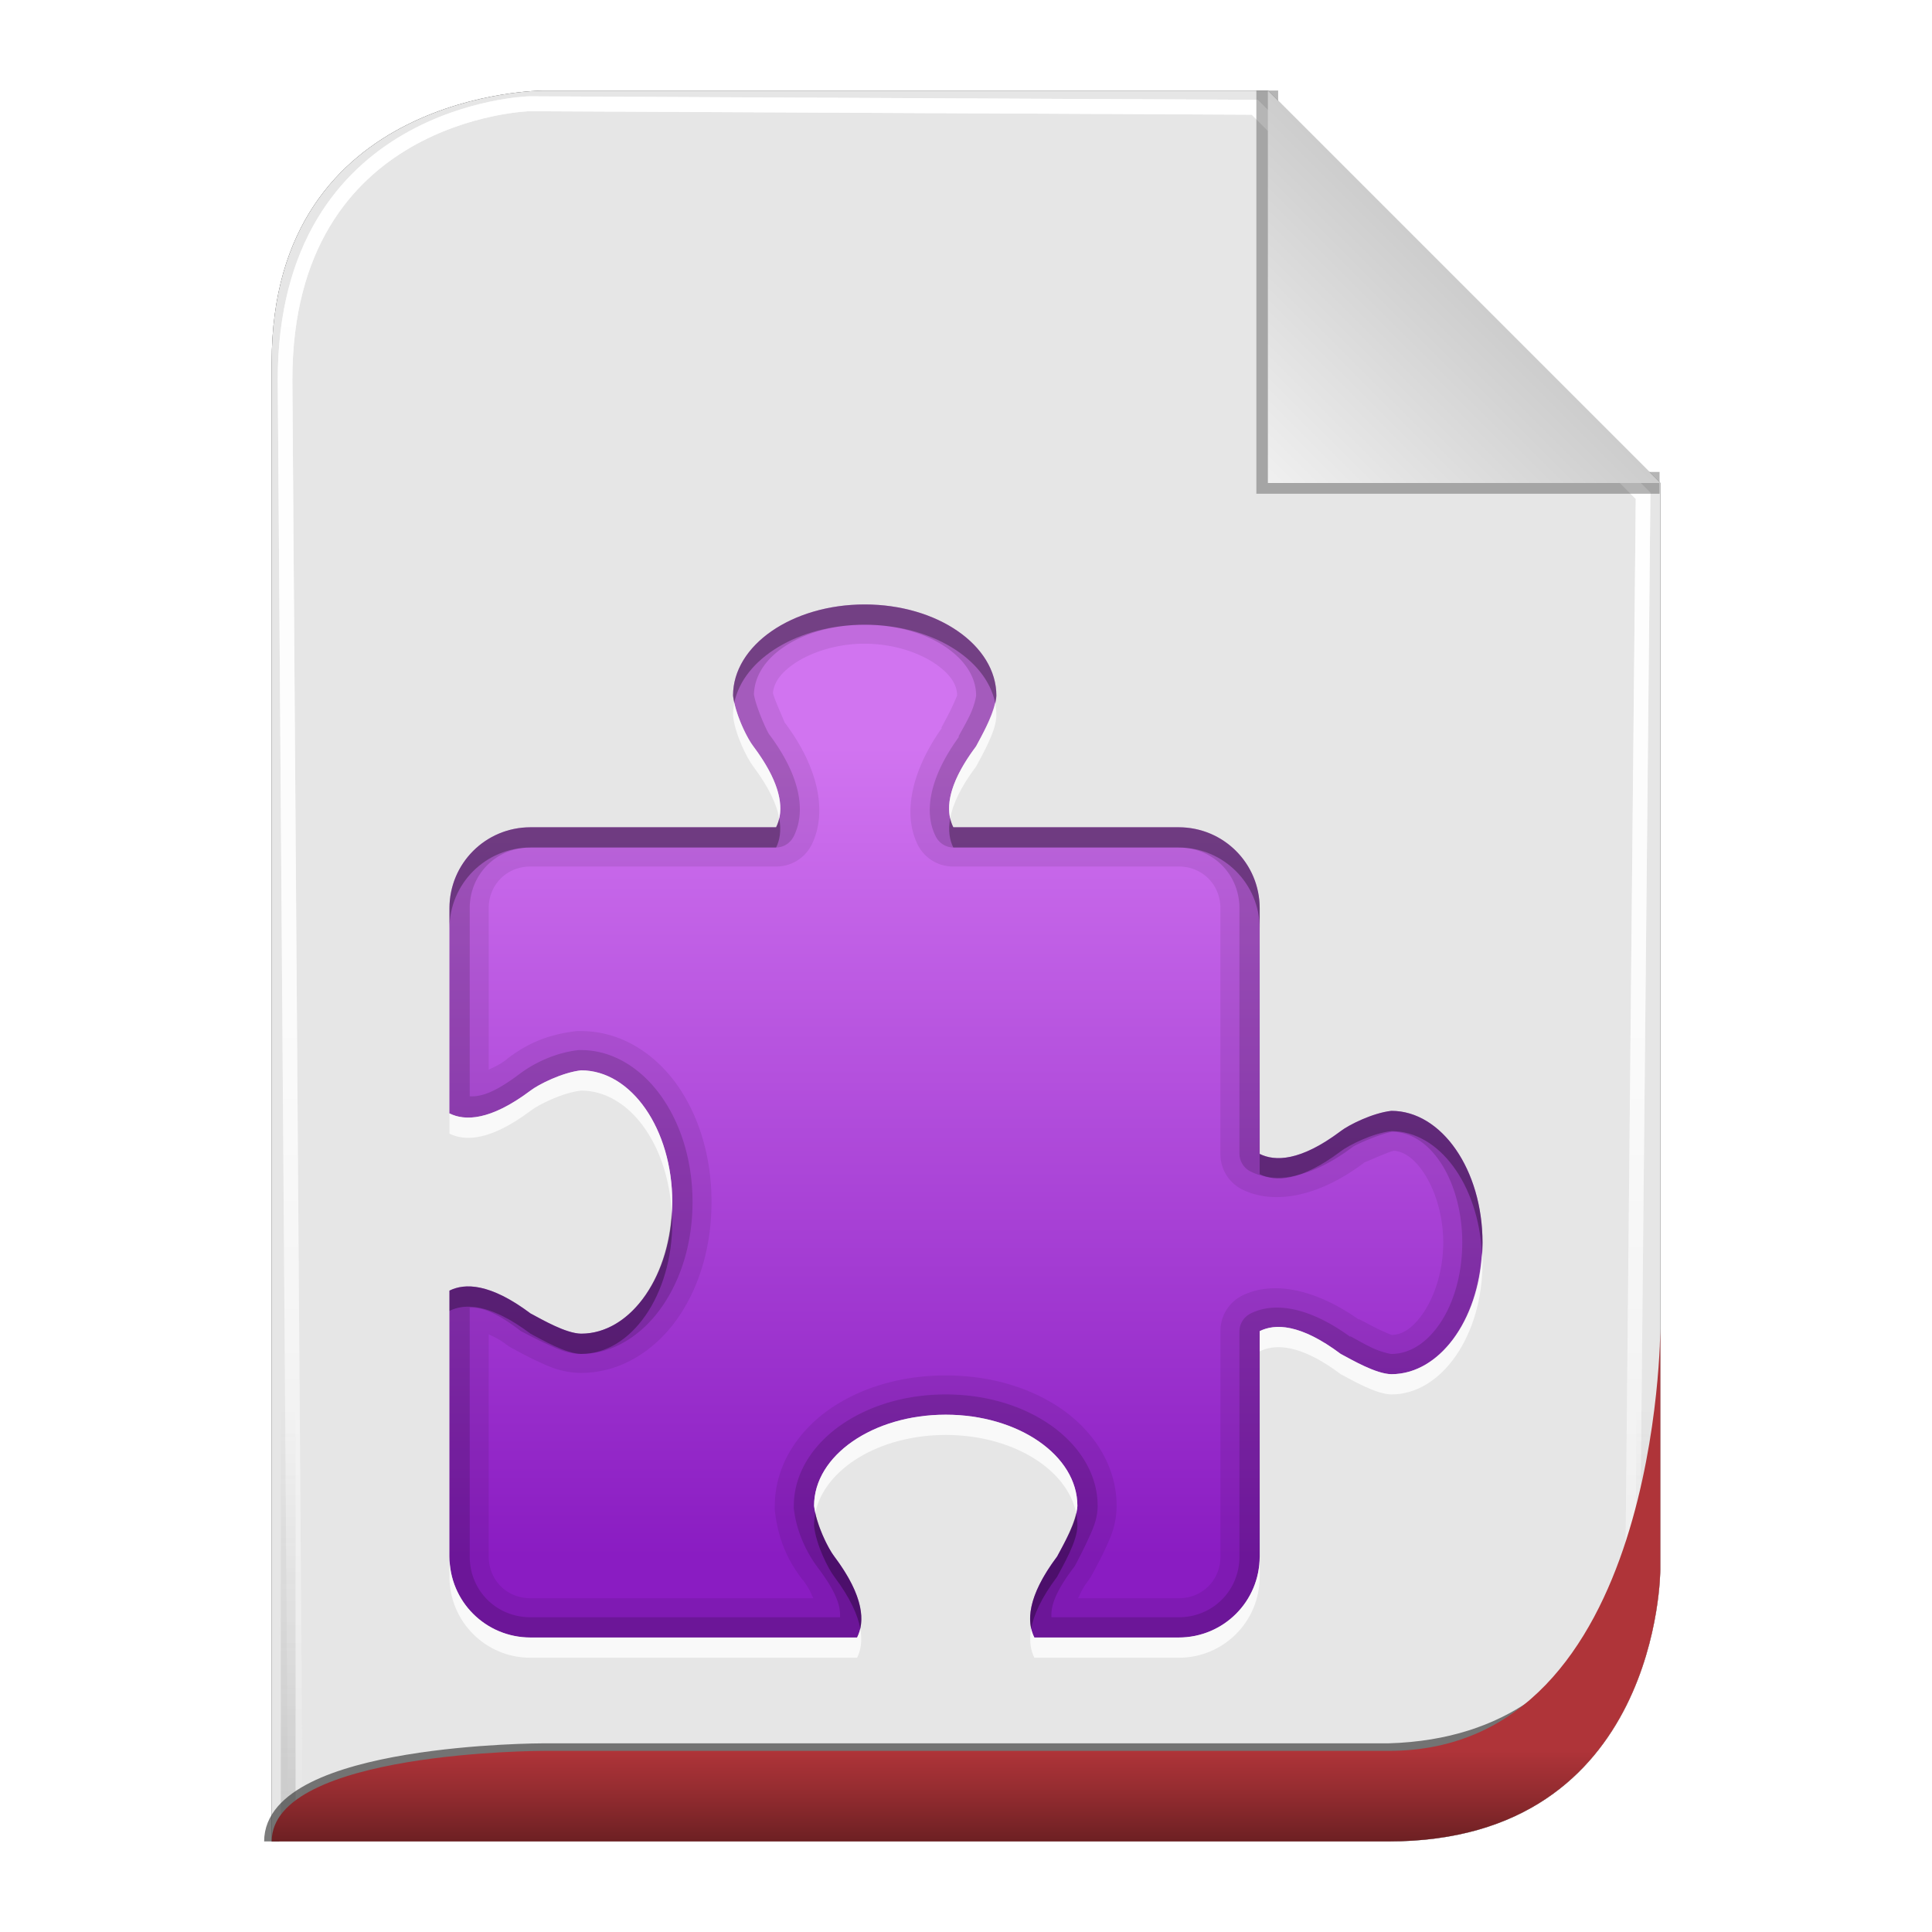 <?xml version="1.0" encoding="UTF-8" standalone="no"?>
<!-- Created with Inkscape (http://www.inkscape.org/) -->

<svg
   xmlns:svg="http://www.w3.org/2000/svg"
   xmlns="http://www.w3.org/2000/svg"
   xmlns:xlink="http://www.w3.org/1999/xlink"
   version="1.1"
   width="128"
   height="128"
   id="svg2816">
  <defs
     id="defs2818">
    <linearGradient
       id="linearGradient3652">
      <stop
         id="stop3654"
         style="stop-color:#000000;stop-opacity:0.215"
         offset="0" />
      <stop
         id="stop3656"
         style="stop-color:#ffffff;stop-opacity:1"
         offset="1" />
    </linearGradient>
    <linearGradient
       id="linearGradient3636">
      <stop
         id="stop3638"
         style="stop-color:#af3439;stop-opacity:1"
         offset="0" />
      <stop
         id="stop3644"
         style="stop-color:#912b2f;stop-opacity:1"
         offset="0.5" />
      <stop
         id="stop3640"
         style="stop-color:#6d2023;stop-opacity:1"
         offset="1" />
    </linearGradient>
    <linearGradient
       id="linearGradient3758">
      <stop
         id="stop3760"
         style="stop-color:#333333;stop-opacity:1"
         offset="0" />
      <stop
         id="stop3762"
         style="stop-color:#333333;stop-opacity:0"
         offset="1" />
    </linearGradient>
    <linearGradient
       id="linearGradient3736">
      <stop
         id="stop3738"
         style="stop-color:#ffffff;stop-opacity:0"
         offset="0" />
      <stop
         id="stop3740"
         style="stop-color:#333333;stop-opacity:0.728"
         offset="1" />
    </linearGradient>
    <linearGradient
       id="linearGradient3708">
      <stop
         id="stop3712"
         style="stop-color:#ffffff;stop-opacity:0"
         offset="0" />
      <stop
         id="stop3714"
         style="stop-color:#333333;stop-opacity:1"
         offset="1" />
    </linearGradient>
    <linearGradient
       id="linearGradient3694">
      <stop
         id="stop3696"
         style="stop-color:#ffffff;stop-opacity:1"
         offset="0" />
      <stop
         id="stop3700"
         style="stop-color:#ffffff;stop-opacity:0.675"
         offset="0.5" />
      <stop
         id="stop3698"
         style="stop-color:#ffffff;stop-opacity:0"
         offset="1" />
    </linearGradient>
    <linearGradient
       id="linearGradient3649">
      <stop
         id="stop3651"
         style="stop-color:#c9c9c9;stop-opacity:1"
         offset="0" />
      <stop
         id="stop3653"
         style="stop-color:#f0f0f0;stop-opacity:1"
         offset="1" />
    </linearGradient>
    <linearGradient
       id="linearGradient3631">
      <stop
         id="stop3633"
         style="stop-color:#dddddd;stop-opacity:0.622"
         offset="0" />
      <stop
         id="stop3635"
         style="stop-color:#ffffff;stop-opacity:1"
         offset="1" />
    </linearGradient>
    <linearGradient
       x1="102"
       y1="14"
       x2="92"
       y2="24"
       id="linearGradient3637"
       xlink:href="#linearGradient3649"
       gradientUnits="userSpaceOnUse"
       gradientTransform="matrix(1.444,0,0,1.444,-48.889,294.333)" />
    <filter
       color-interpolation-filters="sRGB"
       id="filter3676">
      <feGaussianBlur
         id="feGaussianBlur3678"
         stdDeviation="0.36" />
    </filter>
    <filter
       color-interpolation-filters="sRGB"
       id="filter3610">
      <feGaussianBlur
         id="feGaussianBlur3612"
         stdDeviation="1.56" />
    </filter>
    <linearGradient
       x1="56.655"
       y1="5.5"
       x2="56.655"
       y2="122.51"
       id="linearGradient3692"
       xlink:href="#linearGradient3694"
       gradientUnits="userSpaceOnUse"
       gradientTransform="matrix(0.983,0,0,0.992,0.771,297.967)" />
    <filter
       color-interpolation-filters="sRGB"
       id="filter3702">
      <feGaussianBlur
         id="feGaussianBlur3704"
         stdDeviation="0.514" />
    </filter>
    <linearGradient
       x1="64"
       y1="122.5"
       x2="64"
       y2="93.86"
       id="linearGradient3748"
       xlink:href="#linearGradient3758"
       gradientUnits="userSpaceOnUse" />
    <linearGradient
       x1="56.655"
       y1="5.5"
       x2="56.655"
       y2="122.51"
       id="linearGradient3776"
       xlink:href="#linearGradient3694"
       gradientUnits="userSpaceOnUse"
       gradientTransform="matrix(0.983,0,0,0.992,0.771,297.967)" />
    <filter
       color-interpolation-filters="sRGB"
       id="filter3778">
      <feGaussianBlur
         id="feGaussianBlur3780"
         stdDeviation="0.518" />
    </filter>
    <filter
       color-interpolation-filters="sRGB"
       id="filter3782">
      <feGaussianBlur
         id="feGaussianBlur3784"
         stdDeviation="1.041" />
    </filter>
    <linearGradient
       x1="64"
       y1="122"
       x2="64"
       y2="76.365"
       id="linearGradient3794"
       xlink:href="#linearGradient3631"
       gradientUnits="userSpaceOnUse" />
    <linearGradient
       x1="56.655"
       y1="5.5"
       x2="56.655"
       y2="122.51"
       id="linearGradient3805"
       xlink:href="#linearGradient3694"
       gradientUnits="userSpaceOnUse"
       gradientTransform="matrix(0.983,0,0,0.992,0.771,297.967)" />
    <linearGradient
       x1="56.655"
       y1="5.5"
       x2="56.655"
       y2="122.51"
       id="linearGradient3807"
       xlink:href="#linearGradient3694"
       gradientUnits="userSpaceOnUse"
       gradientTransform="matrix(0.983,0,0,0.992,0.771,297.967)" />
    <linearGradient
       x1="102"
       y1="14"
       x2="92"
       y2="24"
       id="linearGradient3809"
       xlink:href="#linearGradient3649"
       gradientUnits="userSpaceOnUse"
       gradientTransform="matrix(1.444,0,0,1.444,-48.889,294.333)" />
    <linearGradient
       x1="64"
       y1="122.5"
       x2="64"
       y2="93.86"
       id="linearGradient3811"
       xlink:href="#linearGradient3758"
       gradientUnits="userSpaceOnUse" />
    <linearGradient
       x1="62"
       y1="413"
       x2="62"
       y2="419"
       id="linearGradient2876"
       xlink:href="#linearGradient3636"
       gradientUnits="userSpaceOnUse" />
    <linearGradient
       x1="102"
       y1="14"
       x2="92"
       y2="24"
       id="linearGradient2880"
       xlink:href="#linearGradient3649"
       gradientUnits="userSpaceOnUse"
       gradientTransform="matrix(1.444,0,0,1.444,-48.889,294.333)" />
    <filter
       color-interpolation-filters="sRGB"
       id="filter3728">
      <feGaussianBlur
         id="feGaussianBlur3730"
         stdDeviation="0.578" />
    </filter>
    <linearGradient
       x1="40"
       y1="24"
       x2="40"
       y2="64"
       id="linearGradient3150"
       xlink:href="#linearGradient3960"
       gradientUnits="userSpaceOnUse"
       gradientTransform="translate(70,0)" />
    <linearGradient
       x1="483.101"
       y1="724.99"
       x2="483.101"
       y2="836.99"
       id="linearGradient3960"
       gradientUnits="userSpaceOnUse"
       gradientTransform="translate(-400.1,-607.99)">
      <stop
         id="stop3962"
         style="stop-color:#d174f0;stop-opacity:1"
         offset="0" />
      <stop
         id="stop3964"
         style="stop-color:#8a1cc2;stop-opacity:1"
         offset="1" />
    </linearGradient>
    <clipPath
       id="clipPath3144">
      <path
         d="m 118.5,17 c -3.59,0 -6.5,2.015 -6.5,4.5 0.104,0.927 0.691,2.098 1,2.5 1.5,2 1.5,3.25 1.125,4 L 102,28 c -2.216,0 -4,1.784 -4,4 l 0,10.125 c 0.75,0.375 2,0.375 4,-1.125 0.402,-0.309 1.573,-0.896 2.5,-1 2.485,0 4.5,2.91 4.5,6.5 0,3.59 -2.015,6.5 -4.5,6.5 -0.763,-0.013 -1.922,-0.695 -2.5,-1 -2,-1.5 -3.25,-1.5 -4,-1.125 L 98,64 c 0,2.216 1.784,4 4,4 l 16.125,0 C 118.5,67.25 118.5,66 117,64 c -0.309,-0.402 -0.896,-1.573 -1,-2.5 0,-2.485 2.91,-4.5 6.5,-4.5 3.59,0 6.5,2.015 6.5,4.5 -0.013,0.763 -0.695,1.922 -1,2.5 -1.5,2 -1.5,3.25 -1.125,4 L 134,68 c 2.216,0 4,-1.784 4,-4 l 0,-11.125 c 0.75,-0.375 2,-0.375 4,1.125 0.578,0.305 1.737,0.987 2.5,1 2.485,0 4.5,-2.91 4.5,-6.5 0,-3.59 -2.015,-6.5 -4.5,-6.5 -0.927,0.104 -2.098,0.691 -2.5,1 -2,1.5 -3.25,1.5 -4,1.125 L 138,32 c 0,-2.216 -1.784,-4 -4,-4 l -11.125,0 C 122.5,27.25 122.5,26 124,24 c 0.305,-0.578 0.987,-1.737 1,-2.5 0,-2.485 -2.91,-4.5 -6.5,-4.5 z"
         id="path3146"
         style="color:#000000;fill:url(#linearGradient3148);fill-opacity:1;fill-rule:nonzero;stroke:none;stroke-width:2;marker:none;visibility:visible;display:inline;overflow:visible;enable-background:accumulate" />
    </clipPath>
  </defs>
  <g
     transform="translate(0,-297)"
     id="layer1">
    <path
       d="m 18,419 74,0 c 18,0 18,-18 18,-18 l 0,-72 c 0,0 -26,-26 -26,-26 l -48,0 c 0,0 -18,0 -18,18 l 0,98 z"
       id="path2832"
       style="opacity:0.9;fill:#000000;fill-opacity:1;stroke:none;filter:url(#filter3610)" />
    <path
       d="m 18,419 74,0 c 18,0 18,-18 18,-18 l 0,-72 c 0,0 -26,-26 -26,-26 l -48,0 c 0,0 -18,0 -18,18 l 0,98 z"
       id="path3627"
       style="fill:#e6e6e6;fill-opacity:1;stroke:none" />
    <path
       d="m 18.457,419.006 72.707,0 c 17.685,0 17.685,-17.858 17.685,-17.858 l 0.708,-71.433 c 0,0 -26.254,-25.795 -26.254,-25.795 l -49.05,-0.232 c 0,0 -16.505,0.464 -16.505,18.322 l 0.708,96.997 z"
       transform="matrix(0.98,0,0,0.998,1.493,0.794)"
       id="path3684"
       style="opacity:0.9;fill:none;stroke:url(#linearGradient3805);stroke-width:0.988;stroke-linecap:butt;stroke-linejoin:miter;stroke-miterlimit:4;stroke-opacity:1;stroke-dasharray:none;filter:url(#filter3778)" />
    <path
       d="m 18.457,419.006 72.707,0 c 17.685,0 17.685,-17.858 17.685,-17.858 l 0.708,-71.433 c 0,0 -26.254,-25.795 -26.254,-25.795 l -49.05,-0.232 c 0,0 -16.505,0.464 -16.505,18.322 l 0.708,96.997 z"
       transform="matrix(0.98,0,0,0.998,1.493,0.794)"
       id="path3766"
       style="fill:none;stroke:url(#linearGradient3807);stroke-width:0.988;stroke-linecap:butt;stroke-linejoin:miter;stroke-miterlimit:4;stroke-opacity:1;stroke-dasharray:none;filter:url(#filter3702)" />
    <path
       d="M 92,6 92,24 l 18,3e-6"
       transform="matrix(1.444,0,0,1.444,-48.889,294.333)"
       id="path3639"
       style="opacity:0.6;fill:none;stroke:#333333;stroke-width:1px;stroke-linecap:butt;stroke-linejoin:miter;stroke-opacity:1;filter:url(#filter3676)" />
    <path
       d="m 84,303 0,26 26,0 -26,-26 z"
       id="path3629"
       style="fill:url(#linearGradient2880);fill-opacity:1;stroke:none" />
    <path
       d="m 18,122 74,0 c 18,0 18,-18 18,-18 l 0,-72 C 110,32 84,6 84,6 L 36,6 C 36,6 18,6 18,24 l 0,98 z"
       transform="matrix(0.976,0,0,0.992,1.525,297.036)"
       id="path3726"
       style="opacity:0.4;fill:none;stroke:url(#linearGradient3811);stroke-width:1px;stroke-linecap:butt;stroke-linejoin:miter;stroke-opacity:1;filter:url(#filter3782)" />
    <path
       d="m 18,122 c 0,-6 18,-6 18,-6 l 56,0 c 16.38,-0.463 17.389,-17.306 17.389,-17.306"
       transform="translate(0,297)"
       id="path3722"
       style="opacity:0.8;fill:none;stroke:#333333;stroke-width:1px;stroke-linecap:butt;stroke-linejoin:miter;stroke-opacity:1;filter:url(#filter3728)" />
    <path
       d="m 18,419 74,0 c 18,0 18,-18 18,-18 0,0 0,-16 0,-16 0,0 0,28 -18,28 l -56,0 c 0,0 -18,0 -18,6 z"
       id="path3822"
       style="fill:url(#linearGradient2876);fill-opacity:1;stroke:none" />
    <g
       transform="matrix(1.342,0,0,1.342,-7.798,314.233)"
       id="layer4"
       style="display:inline">
      <path
         d="m 118.5,17 c -3.59,0 -6.5,2.015 -6.5,4.5 0.104,0.927 0.691,2.098 1,2.5 1.5,2 1.5,3.25 1.125,4 L 102,28 c -2.216,0 -4,1.784 -4,4 l 0,10.125 c 0.75,0.375 2,0.375 4,-1.125 0.402,-0.309 1.573,-0.896 2.5,-1 2.485,0 4.5,2.91 4.5,6.5 0,3.59 -2.015,6.5 -4.5,6.5 -0.763,-0.013 -1.922,-0.695 -2.5,-1 -2,-1.5 -3.25,-1.5 -4,-1.125 L 98,64 c 0,2.216 1.784,4 4,4 l 16.125,0 C 118.5,67.25 118.5,66 117,64 c -0.309,-0.402 -0.896,-1.573 -1,-2.5 0,-2.485 2.91,-4.5 6.5,-4.5 3.59,0 6.5,2.015 6.5,4.5 -0.013,0.763 -0.695,1.922 -1,2.5 -1.5,2 -1.5,3.25 -1.125,4 L 134,68 c 2.216,0 4,-1.784 4,-4 l 0,-11.125 c 0.75,-0.375 2,-0.375 4,1.125 0.578,0.305 1.737,0.987 2.5,1 2.485,0 4.5,-2.91 4.5,-6.5 0,-3.59 -2.015,-6.5 -4.5,-6.5 -0.927,0.104 -2.098,0.691 -2.5,1 -2,1.5 -3.25,1.5 -4,1.125 L 138,32 c 0,-2.216 -1.784,-4 -4,-4 l -11.125,0 C 122.5,27.25 122.5,26 124,24 c 0.305,-0.578 0.987,-1.737 1,-2.5 0,-2.485 -2.91,-4.5 -6.5,-4.5 z"
         transform="translate(-70,0)"
         clip-path="url(#clipPath3144)"
         id="rect4096"
         style="color:#000000;fill:url(#linearGradient3150);fill-opacity:1;fill-rule:nonzero;stroke:none;stroke-width:2;marker:none;visibility:visible;display:inline;overflow:visible;enable-background:accumulate" />
      <path
         d="m 48.5,17 c -3.59,0 -6.5,2.015 -6.5,4.5 0.104,0.927 0.691,2.098 1,2.5 1.5,2 1.5,3.25 1.125,4 L 32,28 c -2.216,0 -4,1.784 -4,4 l 0,10.125 C 28.75,42.5 30,42.5 32,41 c 0.402,-0.309 1.573,-0.896 2.5,-1 2.485,0 4.5,2.91 4.5,6.5 C 39,50.09 36.985,53 34.5,53 33.737,52.987 32.578,52.305 32,52 30,50.5 28.75,50.5 28,50.875 L 28,64 c 0,2.216 1.784,4 4,4 l 16.125,0 C 48.5,67.25 48.5,66 47,64 46.691,63.598 46.104,62.427 46,61.5 46,59.015 48.91,57 52.5,57 c 3.59,0 6.5,2.015 6.5,4.5 -0.013,0.763 -0.695,1.922 -1,2.5 -1.5,2 -1.5,3.25 -1.125,4 L 64,68 c 2.216,0 4,-1.784 4,-4 L 68,52.875 C 68.75,52.5 70,52.5 72,54 c 0.578,0.305 1.737,0.987 2.5,1 2.485,0 4.5,-2.91 4.5,-6.5 0,-3.59 -2.015,-6.5 -4.5,-6.5 -0.927,0.104 -2.098,0.691 -2.5,1 -2,1.5 -3.25,1.5 -4,1.125 L 68,32 c 0,-2.216 -1.784,-4 -4,-4 L 52.875,28 C 52.5,27.25 52.5,26 54,24 54.305,23.422 54.987,22.263 55,21.5 55,19.015 52.09,17 48.5,17 z m 0,1.938 c 1.43,0 2.706,0.45 3.5,1 0.779,0.54 1.053,1.057 1.062,1.531 0.008,-0.015 -6.02e-4,4.63e-4 0,0.031 -0.029,0.065 -0.111,0.265 -0.219,0.5 -0.164,0.357 -0.381,0.75 -0.562,1.094 l 0.031,0 c -1.567,2.216 -1.921,4.314 -1.188,5.781 a 1.951,1.951 0 0 0 1.75,1.062 l 11.125,0 c 1.169,0 2.062,0.894 2.062,2.062 l 0,12.125 a 1.951,1.951 0 0 0 1.062,1.75 c 1.526,0.763 3.719,0.422 6.031,-1.312 a 1.951,1.951 0 0 0 0.031,-0.031 c -0.099,0.076 1.046,-0.465 1.438,-0.562 0.451,0.042 0.932,0.301 1.438,1.031 0.55,0.794 1,2.07 1,3.5 0,1.43 -0.45,2.706 -1,3.5 -0.54,0.779 -1.057,1.053 -1.531,1.062 0.009,1.56e-4 -0.038,1.28e-4 -0.031,0 -0.065,-0.029 -0.265,-0.111 -0.5,-0.219 -0.357,-0.164 -0.75,-0.381 -1.094,-0.562 l 0,0.031 C 70.691,50.746 68.593,50.391 67.125,51.125 a 1.951,1.951 0 0 0 -1.062,1.75 l 0,11.125 c 0,1.169 -0.894,2.062 -2.062,2.062 l -4.969,0 c 0.146,-0.278 0.177,-0.434 0.531,-0.906 a 1.951,1.951 0 0 0 0.156,-0.25 c 0.124,-0.234 0.4,-0.723 0.656,-1.281 0.256,-0.558 0.546,-1.148 0.562,-2.094 a 1.951,1.951 0 0 0 0,-0.031 c 0,-2.004 -1.161,-3.703 -2.719,-4.781 C 56.661,55.64 54.66,55.062 52.5,55.062 c -2.16,0 -4.161,0.578 -5.719,1.656 C 45.223,57.797 44.062,59.496 44.062,61.5 a 1.951,1.951 0 0 0 0,0.219 c 0.173,1.534 0.688,2.537 1.375,3.438 0.009,0.011 0.023,0.02 0.031,0.031 0.33,0.445 0.36,0.609 0.5,0.875 L 32,66.062 c -1.169,0 -2.062,-0.894 -2.062,-2.062 l 0,-10.969 c 0.278,0.146 0.434,0.177 0.906,0.531 a 1.951,1.951 0 0 0 0.25,0.156 c 0.234,0.124 0.723,0.4 1.281,0.656 0.558,0.256 1.148,0.546 2.094,0.562 a 1.951,1.951 0 0 0 0.031,0 c 2.004,0 3.703,-1.161 4.781,-2.719 1.079,-1.558 1.656,-3.559 1.656,-5.719 0,-2.16 -0.578,-4.161 -1.656,-5.719 C 38.203,39.223 36.504,38.062 34.5,38.062 a 1.951,1.951 0 0 0 -0.219,0 c -1.534,0.173 -2.537,0.688 -3.438,1.375 -0.011,0.009 -0.02,0.023 -0.031,0.031 -0.445,0.33 -0.609,0.36 -0.875,0.5 l 0,-7.969 c 0,-1.169 0.894,-2.062 2.062,-2.062 l 12.125,0 a 1.951,1.951 0 0 0 1.75,-1.062 c 0.763,-1.526 0.422,-3.719 -1.312,-6.031 A 1.951,1.951 0 0 0 44.531,22.812 c 0.076,0.099 -0.465,-1.046 -0.562,-1.438 0.042,-0.451 0.301,-0.932 1.031,-1.438 0.794,-0.55 2.07,-1 3.5,-1 z"
         id="path4157"
         style="opacity:0.08;color:#000000;fill:#000000;fill-opacity:1;fill-rule:nonzero;stroke:none;stroke-width:2;marker:none;visibility:visible;display:inline;overflow:visible;enable-background:accumulate" />
      <path
         d="m 48.5,17 c -3.59,0 -6.5,2.015 -6.5,4.5 0.012,0.11 0.038,0.229 0.062,0.344 C 42.518,19.667 45.23,18 48.5,18 c 3.27,0 5.982,1.667 6.438,3.844 C 54.962,21.727 54.998,21.605 55,21.5 55,19.015 52.09,17 48.5,17 z M 44.281,27.562 C 44.245,27.721 44.189,27.872 44.125,28 L 32,28 c -2.216,0 -4,1.784 -4,4 l 0,1 c 0,-2.216 1.784,-4 4,-4 l 12.125,0 c 0.178,-0.356 0.267,-0.83 0.156,-1.438 z m 8.438,0 C 52.608,28.17 52.697,28.644 52.875,29 L 64,29 c 2.216,0 4,1.784 4,4 l 0,-1 c 0,-2.216 -1.784,-4 -4,-4 L 52.875,28 C 52.811,27.872 52.755,27.721 52.719,27.562 z M 74.5,42 c -0.927,0.104 -2.098,0.691 -2.5,1 -2,1.5 -3.25,1.5 -4,1.125 l 0,1 C 68.75,45.5 70,45.5 72,44 c 0.402,-0.309 1.573,-0.896 2.5,-1 2.367,0 4.289,2.647 4.469,6 C 78.978,48.832 79,48.671 79,48.5 79,44.91 76.985,42 74.5,42 z M 38.969,47 C 38.789,50.353 36.867,53 34.5,53 33.737,52.987 32.578,52.305 32,52 30,50.5 28.75,50.5 28,50.875 l 0,1 C 28.75,51.5 30,51.5 32,53 c 0.578,0.305 1.737,0.987 2.5,1 2.485,0 4.5,-2.91 4.5,-6.5 0,-0.171 -0.022,-0.332 -0.031,-0.5 z M 46.062,61.844 C 46.018,62.056 46,62.279 46,62.5 c 0.104,0.927 0.691,2.098 1,2.5 0.788,1.051 1.158,1.889 1.281,2.562 C 48.459,66.793 48.243,65.658 47,64 46.727,63.646 46.246,62.699 46.062,61.844 z m 12.875,0 C 58.785,62.58 58.263,63.502 58,64 56.757,65.658 56.541,66.793 56.719,67.562 56.842,66.889 57.212,66.051 58,65 c 0.305,-0.578 0.987,-1.737 1,-2.5 0,-0.221 -0.018,-0.444 -0.062,-0.656 z"
         id="path4144"
         style="opacity:0.3;color:#000000;fill:#000000;fill-opacity:1;fill-rule:nonzero;stroke:none;stroke-width:2;marker:none;visibility:visible;display:inline;overflow:visible;enable-background:accumulate" />
      <path
         d="m 48.5,17 c -3.59,0 -6.5,2.015 -6.5,4.5 0.104,0.927 0.691,2.098 1,2.5 1.5,2 1.5,3.25 1.125,4 L 32,28 c -2.216,0 -4,1.784 -4,4 l 0,10.125 C 28.75,42.5 30,42.5 32,41 c 0.402,-0.309 1.573,-0.896 2.5,-1 2.485,0 4.5,2.91 4.5,6.5 C 39,50.09 36.985,53 34.5,53 33.737,52.987 32.578,52.305 32,52 30,50.5 28.75,50.5 28,50.875 L 28,64 c 0,2.216 1.784,4 4,4 l 16.125,0 C 48.5,67.25 48.5,66 47,64 46.691,63.598 46.104,62.427 46,61.5 46,59.015 48.91,57 52.5,57 c 3.59,0 6.5,2.015 6.5,4.5 -0.013,0.763 -0.695,1.922 -1,2.5 -1.5,2 -1.5,3.25 -1.125,4 L 64,68 c 2.216,0 4,-1.784 4,-4 L 68,52.875 C 68.75,52.5 70,52.5 72,54 c 0.578,0.305 1.737,0.987 2.5,1 2.485,0 4.5,-2.91 4.5,-6.5 0,-3.59 -2.015,-6.5 -4.5,-6.5 -0.927,0.104 -2.098,0.691 -2.5,1 -2,1.5 -3.25,1.5 -4,1.125 L 68,32 c 0,-2.216 -1.784,-4 -4,-4 L 52.875,28 C 52.5,27.25 52.5,26 54,24 54.305,23.422 54.987,22.263 55,21.5 55,19.015 52.09,17 48.5,17 z m 0,1 c 1.609,0 3.049,0.445 4.031,1.125 0.971,0.672 1.458,1.499 1.469,2.344 1.3e-4,0.01 0,0.021 0,0.031 -0.008,0.11 -0.1,0.512 -0.281,0.906 -0.187,0.406 -0.427,0.808 -0.594,1.125 l 0.031,0 C 51.633,25.626 51.44,27.318 52,28.438 A 0.992,0.992 0 0 0 52.875,29 L 64,29 c 1.683,0 3,1.317 3,3 l 0,12.125 A 0.992,0.992 0 0 0 67.562,45 c 1.144,0.572 2.872,0.4 5.031,-1.219 0.139,-0.107 1.341,-0.65 1.969,-0.75 0.831,0.025 1.651,0.481 2.312,1.438 C 77.555,45.451 78,46.891 78,48.5 c 0,1.609 -0.445,3.049 -1.125,4.031 -0.672,0.971 -1.499,1.458 -2.344,1.469 -0.003,-4.9e-5 -0.028,2.54e-4 -0.031,0 -0.11,-0.008 -0.512,-0.1 -0.906,-0.281 -0.406,-0.187 -0.808,-0.427 -1.125,-0.594 l 0,0.031 C 70.374,51.633 68.682,51.44 67.562,52 A 0.992,0.992 0 0 0 67,52.875 L 67,64 c 0,1.683 -1.317,3 -3,3 l -6.281,0 c -0.025,-0.463 0.096,-1.117 1.062,-2.406 a 0.992,0.992 0 0 0 0.094,-0.125 c 0.138,-0.261 0.391,-0.741 0.625,-1.25 0.234,-0.509 0.489,-1.019 0.5,-1.688 A 0.992,0.992 0 0 0 60,61.5 c 0,-1.63 -0.973,-3.051 -2.344,-4 C 56.286,56.551 54.481,56 52.5,56 50.519,56 48.714,56.551 47.344,57.5 45.973,58.449 45,59.87 45,61.5 a 0.992,0.992 0 0 0 0,0.125 c 0.14,1.245 0.711,2.309 1.219,2.969 0.967,1.289 1.087,1.944 1.062,2.406 L 32,67 c -1.683,0 -3,-1.317 -3,-3 l 0,-12.281 c 0.463,-0.025 1.117,0.096 2.406,1.062 a 0.992,0.992 0 0 0 0.125,0.094 c 0.261,0.138 0.741,0.391 1.25,0.625 0.509,0.234 1.019,0.489 1.688,0.5 A 0.992,0.992 0 0 0 34.5,54 c 1.63,0 3.051,-0.973 4,-2.344 C 39.449,50.286 40,48.481 40,46.5 40,44.519 39.449,42.714 38.5,41.344 37.551,39.973 36.13,39 34.5,39 a 0.992,0.992 0 0 0 -0.125,0 c -1.245,0.14 -2.309,0.711 -2.969,1.219 C 30.117,41.186 29.463,41.306 29,41.281 L 29,32 c 0,-1.683 1.317,-3 3,-3 l 12.125,0 A 0.992,0.992 0 0 0 45,28.438 c 0.572,-1.144 0.4,-2.872 -1.219,-5.031 -0.107,-0.139 -0.65,-1.341 -0.75,-1.969 0.025,-0.831 0.481,-1.651 1.438,-2.312 C 45.451,18.445 46.891,18 48.5,18 z"
         id="path4153"
         style="opacity:0.15;color:#000000;fill:#000000;fill-opacity:1;fill-rule:nonzero;stroke:none;stroke-width:2;marker:none;visibility:visible;display:inline;overflow:visible;enable-background:accumulate" />
      <path
         d="M 42.062,21.844 C 42.018,22.056 42,22.279 42,22.5 c 0.104,0.927 0.691,2.098 1,2.5 0.788,1.051 1.158,1.889 1.281,2.562 C 44.459,26.793 44.243,25.658 43,24 42.727,23.646 42.246,22.699 42.062,21.844 z m 12.875,0 C 54.785,22.58 54.263,23.502 54,24 52.757,25.658 52.541,26.793 52.719,27.562 52.842,26.889 53.212,26.051 54,25 c 0.305,-0.578 0.987,-1.737 1,-2.5 0,-0.221 -0.018,-0.444 -0.062,-0.656 z M 34.5,40 c -0.927,0.104 -2.098,0.691 -2.5,1 -2,1.5 -3.25,1.5 -4,1.125 l 0,1 C 28.75,43.5 30,43.5 32,42 c 0.402,-0.309 1.573,-0.896 2.5,-1 2.367,0 4.289,2.647 4.469,6 C 38.978,46.832 39,46.671 39,46.5 39,42.91 36.985,40 34.5,40 z m 44.469,9 C 78.789,52.353 76.867,55 74.5,55 73.737,54.987 72.578,54.305 72,54 70,52.5 68.75,52.5 68,52.875 l 0,1 C 68.75,53.5 70,53.5 72,55 c 0.578,0.305 1.737,0.987 2.5,1 2.485,0 4.5,-2.91 4.5,-6.5 0,-0.171 -0.022,-0.332 -0.031,-0.5 z M 52.5,57 c -3.59,0 -6.5,2.015 -6.5,4.5 0.012,0.11 0.038,0.229 0.062,0.344 C 46.518,59.667 49.23,58 52.5,58 c 3.27,0 5.982,1.667 6.438,3.844 C 58.962,61.727 58.998,61.605 59,61.5 59,59.015 56.09,57 52.5,57 z m -24.5,7 0,1 c 0,2.216 1.784,4 4,4 l 16.125,0 c 0.178,-0.356 0.267,-0.83 0.156,-1.438 C 48.245,67.721 48.189,67.872 48.125,68 L 32,68 c -2.216,0 -4,-1.784 -4,-4 z m 40,0 c 0,2.216 -1.784,4 -4,4 l -7.125,0 C 56.811,67.872 56.755,67.721 56.719,67.562 56.608,68.17 56.697,68.644 56.875,69 L 64,69 c 2.216,0 4,-1.784 4,-4 l 0,-1 z"
         id="path4167"
         style="opacity:0.75;color:#000000;fill:#ffffff;fill-opacity:1;fill-rule:nonzero;stroke:none;stroke-width:2;marker:none;visibility:visible;display:inline;overflow:visible;enable-background:accumulate" />
    </g>
  </g>
</svg>
